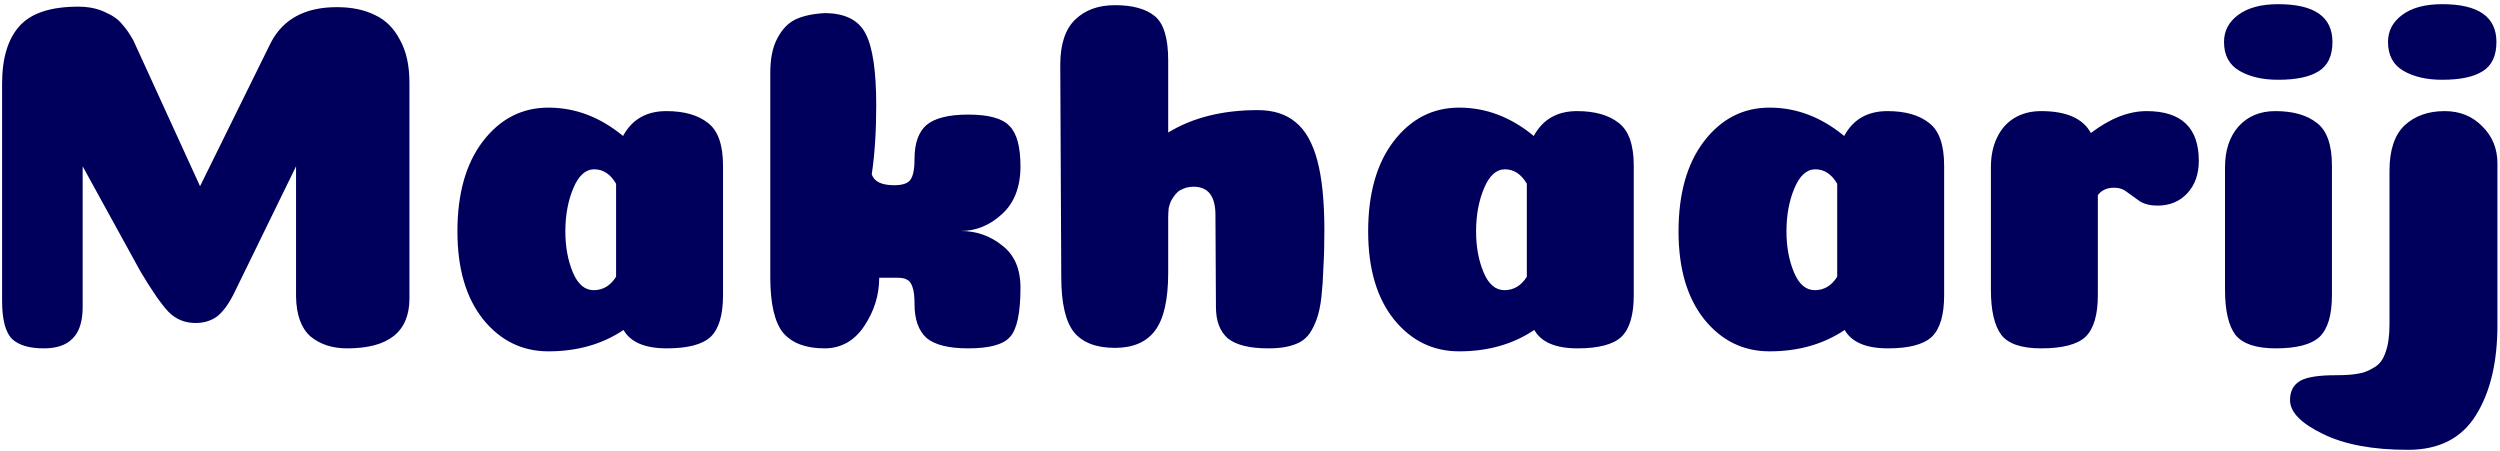 <svg width="244" height="44" viewBox="0 0 244 44" fill="none" xmlns="http://www.w3.org/2000/svg">
<path d="M28.894 16.233L22.826 28.66C22.308 29.696 21.758 30.44 21.175 30.893C20.593 31.314 19.897 31.524 19.088 31.524C18.052 31.524 17.178 31.168 16.466 30.456C15.754 29.712 14.832 28.385 13.699 26.476L8.068 16.233V29.971C8.068 31.362 7.745 32.382 7.097 33.029C6.482 33.676 5.544 34 4.282 34C2.858 34 1.822 33.693 1.175 33.078C0.528 32.43 0.204 31.184 0.204 29.34V8.174C0.204 5.682 0.77 3.805 1.903 2.543C3.036 1.281 4.945 0.65 7.631 0.65C8.635 0.65 9.508 0.828 10.253 1.184C10.997 1.507 11.547 1.896 11.903 2.349C12.292 2.77 12.664 3.304 13.02 3.951L19.525 18.174L26.418 4.194C27.616 1.863 29.768 0.698 32.874 0.698C34.331 0.698 35.577 0.957 36.612 1.475C37.648 1.961 38.457 2.77 39.04 3.902C39.655 5.003 39.962 6.394 39.962 8.077V29.194C39.93 32.398 37.907 34 33.894 34C32.438 34 31.24 33.612 30.302 32.835C29.395 32.026 28.926 30.731 28.894 28.951V16.233ZM53.528 34.291C50.971 34.291 48.852 33.256 47.169 31.184C45.486 29.081 44.644 26.217 44.644 22.592C44.644 18.903 45.47 15.974 47.12 13.805C48.803 11.605 50.939 10.504 53.528 10.504C56.149 10.504 58.577 11.427 60.81 13.271C61.684 11.653 63.091 10.844 65.033 10.844C66.781 10.844 68.14 11.233 69.111 12.009C70.082 12.754 70.567 14.145 70.567 16.184V28.806C70.567 30.747 70.163 32.107 69.353 32.883C68.544 33.628 67.121 34 65.082 34C62.946 34 61.538 33.401 60.858 32.204C58.787 33.596 56.344 34.291 53.528 34.291ZM60.13 17.932C59.58 16.993 58.868 16.524 57.994 16.524C57.153 16.524 56.473 17.139 55.955 18.369C55.437 19.598 55.178 21.006 55.178 22.592C55.178 24.081 55.421 25.408 55.907 26.573C56.392 27.738 57.072 28.32 57.946 28.32C58.852 28.32 59.58 27.883 60.13 27.01V17.932ZM87.559 27.107H85.811C85.811 28.79 85.326 30.359 84.355 31.816C83.384 33.272 82.09 34 80.471 34C78.659 34 77.316 33.498 76.442 32.495C75.601 31.459 75.18 29.647 75.18 27.058V7.106C75.18 5.715 75.407 4.598 75.86 3.757C76.313 2.883 76.895 2.268 77.607 1.912C78.352 1.556 79.306 1.346 80.471 1.281C82.478 1.281 83.821 1.961 84.501 3.32C85.18 4.647 85.52 6.961 85.52 10.262C85.52 12.818 85.374 15.068 85.083 17.009C85.31 17.721 86.038 18.077 87.268 18.077C88.044 18.077 88.562 17.916 88.821 17.592C89.112 17.236 89.258 16.54 89.258 15.505C89.258 13.983 89.646 12.883 90.423 12.203C91.232 11.524 92.591 11.184 94.501 11.184C96.507 11.184 97.85 11.556 98.53 12.3C99.242 13.012 99.598 14.323 99.598 16.233C99.598 18.239 98.999 19.793 97.802 20.893C96.604 21.993 95.261 22.544 93.773 22.544C95.294 22.544 96.637 23.013 97.802 23.951C98.999 24.857 99.598 26.233 99.598 28.078C99.598 30.537 99.258 32.139 98.579 32.883C97.931 33.628 96.572 34 94.501 34C92.591 34 91.232 33.66 90.423 32.981C89.646 32.269 89.258 31.168 89.258 29.68C89.258 28.935 89.193 28.385 89.064 28.029C88.934 27.641 88.756 27.398 88.53 27.301C88.336 27.171 88.012 27.107 87.559 27.107ZM118.628 20.99C118.628 19.145 117.916 18.223 116.492 18.223C116.233 18.223 115.99 18.255 115.764 18.32C115.57 18.385 115.375 18.466 115.181 18.563C115.019 18.66 114.858 18.805 114.696 19C114.566 19.162 114.437 19.356 114.307 19.582C114.21 19.776 114.129 20.019 114.065 20.31C114.032 20.602 114.016 20.925 114.016 21.281V26.621C114.016 29.275 113.579 31.168 112.705 32.301C111.864 33.401 110.569 33.952 108.822 33.952C107.01 33.952 105.683 33.45 104.841 32.447C104 31.411 103.579 29.599 103.579 27.01L103.482 6.33C103.482 4.323 103.967 2.851 104.938 1.912C105.909 0.973 107.204 0.504 108.822 0.504C110.537 0.504 111.832 0.86 112.705 1.572C113.579 2.284 114.016 3.724 114.016 5.893V12.932C116.411 11.475 119.324 10.747 122.754 10.747C124.308 10.747 125.554 11.152 126.492 11.961C127.431 12.737 128.126 13.983 128.58 15.699C129.033 17.414 129.259 19.663 129.259 22.446C129.259 23.87 129.227 25.1 129.162 26.136C129.13 27.171 129.065 28.126 128.968 29C128.871 29.841 128.725 30.537 128.531 31.087C128.337 31.637 128.11 32.107 127.851 32.495C127.592 32.883 127.253 33.191 126.832 33.417C126.444 33.612 126.007 33.757 125.521 33.854C125.036 33.952 124.453 34 123.774 34C121.961 34 120.651 33.676 119.841 33.029C119.065 32.349 118.676 31.33 118.676 29.971L118.628 20.99ZM142.416 34.291C139.859 34.291 137.739 33.256 136.057 31.184C134.374 29.081 133.532 26.217 133.532 22.592C133.532 18.903 134.357 15.974 136.008 13.805C137.691 11.605 139.827 10.504 142.416 10.504C145.037 10.504 147.465 11.427 149.698 13.271C150.571 11.653 151.979 10.844 153.921 10.844C155.669 10.844 157.028 11.233 157.999 12.009C158.97 12.754 159.455 14.145 159.455 16.184V28.806C159.455 30.747 159.051 32.107 158.241 32.883C157.432 33.628 156.008 34 153.97 34C151.834 34 150.426 33.401 149.746 32.204C147.675 33.596 145.231 34.291 142.416 34.291ZM149.018 17.932C148.468 16.993 147.756 16.524 146.882 16.524C146.041 16.524 145.361 17.139 144.843 18.369C144.325 19.598 144.066 21.006 144.066 22.592C144.066 24.081 144.309 25.408 144.795 26.573C145.28 27.738 145.96 28.32 146.833 28.32C147.74 28.32 148.468 27.883 149.018 27.01V17.932ZM172.709 34.291C170.152 34.291 168.032 33.256 166.35 31.184C164.667 29.081 163.825 26.217 163.825 22.592C163.825 18.903 164.65 15.974 166.301 13.805C167.984 11.605 170.12 10.504 172.709 10.504C175.33 10.504 177.758 11.427 179.991 13.271C180.864 11.653 182.272 10.844 184.214 10.844C185.962 10.844 187.321 11.233 188.292 12.009C189.263 12.754 189.748 14.145 189.748 16.184V28.806C189.748 30.747 189.344 32.107 188.534 32.883C187.725 33.628 186.301 34 184.263 34C182.127 34 180.719 33.401 180.039 32.204C177.968 33.596 175.524 34.291 172.709 34.291ZM179.311 17.932C178.761 16.993 178.049 16.524 177.175 16.524C176.334 16.524 175.654 17.139 175.136 18.369C174.618 19.598 174.359 21.006 174.359 22.592C174.359 24.081 174.602 25.408 175.088 26.573C175.573 27.738 176.253 28.32 177.126 28.32C178.033 28.32 178.761 27.883 179.311 27.01V17.932ZM204.75 28.806C204.75 30.747 204.345 32.107 203.536 32.883C202.727 33.628 201.287 34 199.215 34C197.306 34 196.011 33.563 195.332 32.689C194.652 31.783 194.312 30.311 194.312 28.272V16.33C194.312 15.229 194.507 14.275 194.895 13.466C195.283 12.624 195.85 11.977 196.594 11.524C197.338 11.071 198.212 10.844 199.215 10.844C201.675 10.844 203.293 11.556 204.07 12.98C205.947 11.556 207.759 10.844 209.507 10.844C212.905 10.844 214.604 12.462 214.604 15.699C214.604 16.993 214.232 18.045 213.488 18.854C212.743 19.663 211.772 20.068 210.575 20.068C209.863 20.068 209.28 19.922 208.827 19.631C208.407 19.34 208.002 19.048 207.614 18.757C207.258 18.466 206.837 18.32 206.351 18.32C205.639 18.32 205.105 18.563 204.75 19.048V28.806ZM217.064 4.096C217.064 3.029 217.517 2.155 218.424 1.475C219.362 0.763 220.673 0.407 222.356 0.407C225.883 0.407 227.647 1.637 227.647 4.096C227.647 5.456 227.194 6.41 226.288 6.961C225.414 7.511 224.103 7.786 222.356 7.786C220.835 7.786 219.572 7.495 218.569 6.912C217.566 6.33 217.064 5.391 217.064 4.096ZM227.598 28.806C227.598 30.747 227.194 32.107 226.385 32.883C225.576 33.628 224.152 34 222.113 34C220.204 34 218.893 33.563 218.181 32.689C217.501 31.783 217.161 30.311 217.161 28.272V16.33C217.161 14.679 217.598 13.352 218.472 12.349C219.378 11.346 220.576 10.844 222.064 10.844C223.812 10.844 225.171 11.233 226.142 12.009C227.113 12.754 227.598 14.145 227.598 16.184V28.806ZM243.749 15.941V31.718C243.749 35.343 243.053 38.272 241.661 40.505C240.27 42.77 238.053 43.903 235.011 43.903C231.58 43.903 228.813 43.385 226.71 42.35C224.574 41.314 223.506 40.214 223.506 39.049C223.506 38.175 223.845 37.544 224.525 37.155C225.172 36.799 226.321 36.621 227.972 36.621C228.878 36.621 229.59 36.573 230.108 36.476C230.625 36.411 231.143 36.217 231.661 35.893C232.211 35.602 232.6 35.1 232.826 34.388C233.085 33.709 233.214 32.803 233.214 31.67V16.67C233.214 14.663 233.7 13.191 234.671 12.252C235.674 11.313 236.985 10.844 238.603 10.844C240.092 10.844 241.321 11.346 242.292 12.349C243.263 13.32 243.749 14.517 243.749 15.941ZM233.069 4.096C233.069 3.029 233.522 2.155 234.428 1.475C235.367 0.763 236.677 0.407 238.36 0.407C241.888 0.407 243.652 1.637 243.652 4.096C243.652 5.456 243.199 6.41 242.292 6.961C241.419 7.511 240.108 7.786 238.36 7.786C236.839 7.786 235.577 7.495 234.574 6.912C233.57 6.33 233.069 5.391 233.069 4.096Z" fill="#00005C"/>
</svg>
